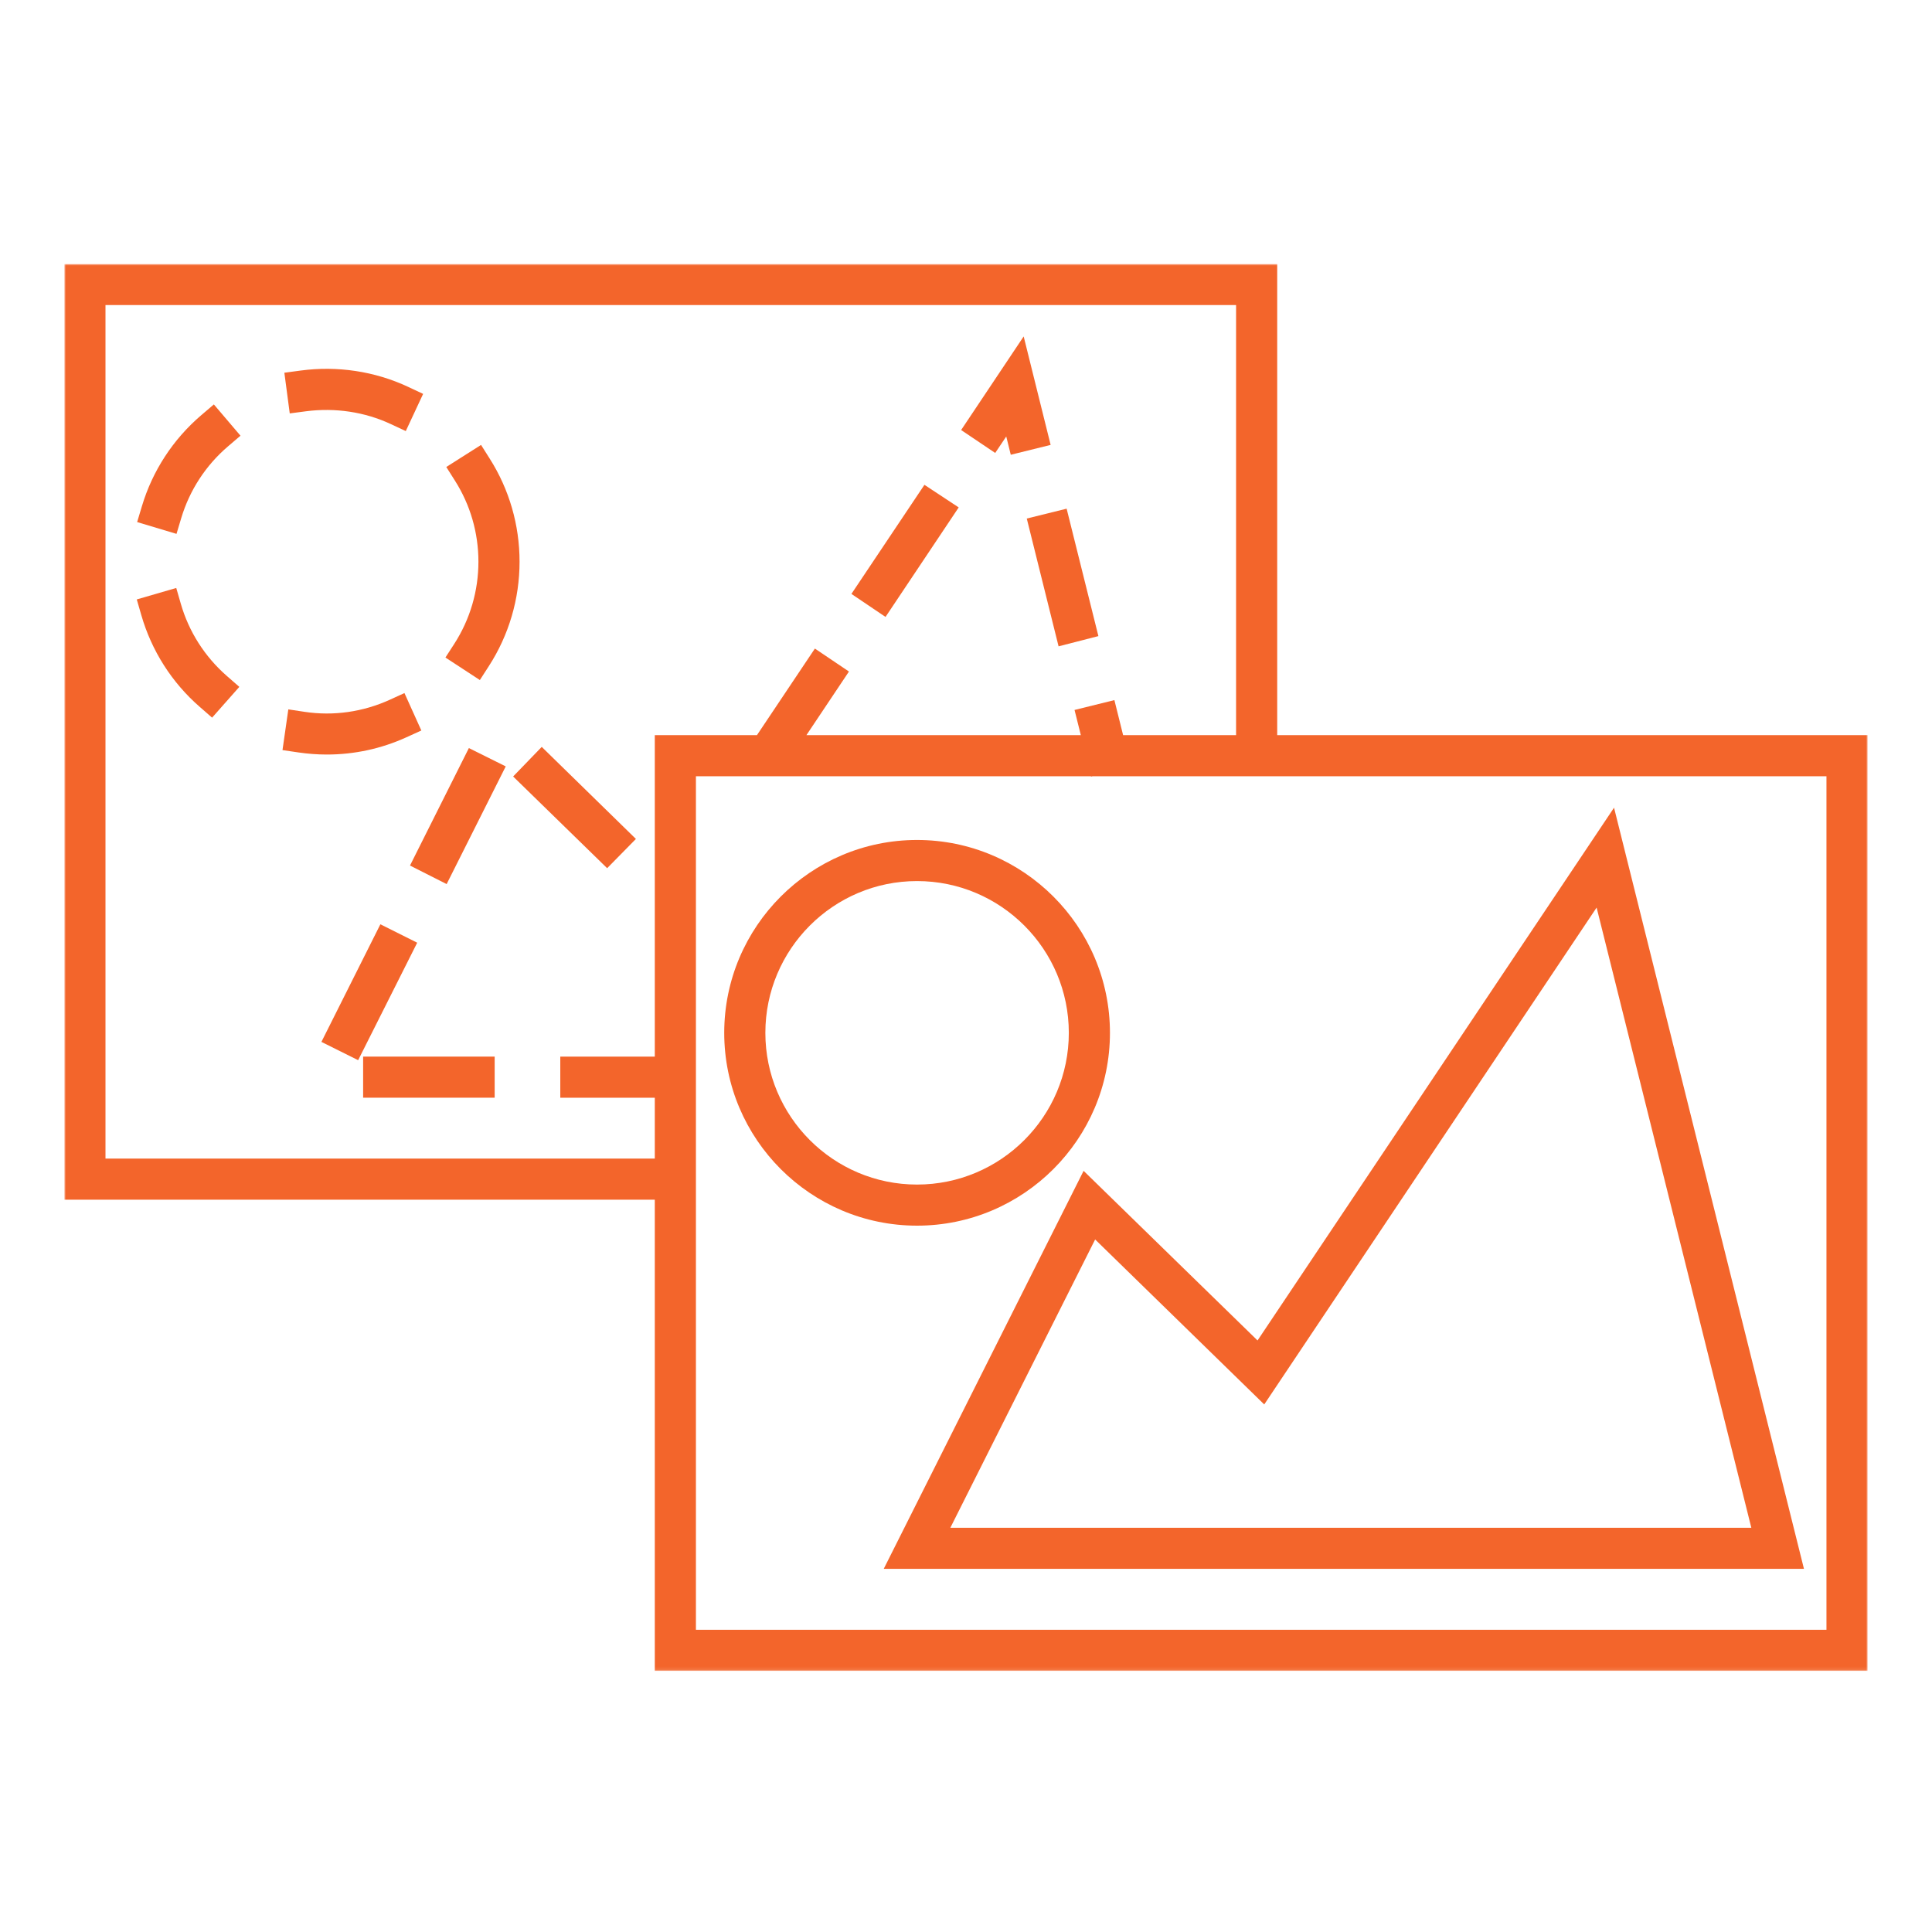 <svg  viewBox="0 0 600 600" fill="none" xmlns="http://www.w3.org/2000/svg">
<path fill-rule="evenodd" clip-rule="evenodd" d="M126.218 228.968L130.85 226.863L125.605 215.237L120.96 217.356C112.704 221.095 103.579 222.422 94.608 221.069L89.542 220.303L87.73 232.95L92.771 233.69C95.616 234.098 98.539 234.328 101.448 234.328C110.049 234.328 118.395 232.529 126.218 228.968Z" fill="#F3652B"/>
<path fill-rule="evenodd" clip-rule="evenodd" d="M138.331 204.2L149.025 211.193L151.807 206.88C158.047 197.22 161.353 185.99 161.353 174.428C161.353 163.071 158.162 152.032 152.126 142.5L149.395 138.174L138.599 145.026L141.33 149.34C146.065 156.818 148.579 165.495 148.579 174.428C148.579 183.514 145.988 192.332 141.088 199.938L138.331 204.2Z" fill="#F3652B"/>
<path fill-rule="evenodd" clip-rule="evenodd" d="M56.155 187.512L54.738 182.599L42.475 186.159L43.891 191.06C47.094 202.124 53.36 211.975 62.05 219.543L65.866 222.873L74.327 213.315L70.46 209.934C63.607 203.949 58.656 196.19 56.155 187.512Z" fill="#F3652B"/>
<path fill-rule="evenodd" clip-rule="evenodd" d="M95.036 127.725C104.097 126.551 113.272 127.917 121.375 131.707L126.02 133.876L131.406 122.327L126.786 120.158C116.373 115.27 104.709 113.56 93.365 115.079L88.311 115.755L89.983 128.389L95.036 127.725Z" fill="#F3652B"/>
<path fill-rule="evenodd" clip-rule="evenodd" d="M62.523 128.917C53.744 136.421 47.35 146.221 44.058 157.247L42.59 162.134L54.816 165.797L56.283 160.909C58.886 152.232 63.902 144.524 70.805 138.628L74.685 135.31L66.416 125.599L62.523 128.917Z" fill="#F3652B"/>
<path fill-rule="evenodd" clip-rule="evenodd" d="M297.734 157.584L287.091 150.566L264.414 184.447L275.006 191.593L297.734 157.584Z" fill="#F3652B"/>
<path fill-rule="evenodd" clip-rule="evenodd" d="M312.501 135.553L313.905 141.232L326.283 138.169L317.912 104.48L298.489 133.55L309.068 140.67L312.501 135.553Z" fill="#F3652B"/>
<path fill-rule="evenodd" clip-rule="evenodd" d="M328.751 200.723L341.117 197.546L331.253 157.973L318.874 161.036L328.751 200.723Z" fill="#F3652B"/>
<path fill-rule="evenodd" clip-rule="evenodd" d="M127.327 268.804L138.71 274.56L157.06 238.011L145.613 232.32L127.327 268.804Z" fill="#F3652B"/>
<path fill-rule="evenodd" clip-rule="evenodd" d="M118.13 287.047L99.818 323.57L111.226 329.249L129.564 292.765L118.13 287.047Z" fill="#F3652B"/>
<mask id="mask0" mask-type="alpha" maskUnits="userSpaceOnUse" x="20" y="82" width="560" height="437">
<path fill-rule="evenodd" clip-rule="evenodd" d="M20 518.905H580V82H20V518.905Z" fill="white"/>
</mask>
<g mask="url(#mask0)">
<path fill-rule="evenodd" clip-rule="evenodd" d="M112.774 340.9H153.623V328.139H112.774V340.9Z" fill="#F3652B"/>
<path fill-rule="evenodd" clip-rule="evenodd" d="M197.488 260.541L168.239 231.956L159.358 241.144L188.555 269.627L197.488 260.541Z" fill="#F3652B"/>
<path fill-rule="evenodd" clip-rule="evenodd" d="M237.689 320.763C237.689 294.768 258.809 273.623 284.791 273.623C310.798 273.623 331.931 294.768 331.931 320.763C331.931 346.745 310.798 367.877 284.791 367.877C258.809 367.877 237.689 346.745 237.689 320.763ZM344.706 320.763C344.706 287.737 317.818 260.862 284.792 260.862C251.779 260.862 224.917 287.737 224.917 320.763C224.917 353.777 251.779 380.639 284.792 380.639C317.818 380.639 344.706 353.777 344.706 320.763Z" fill="#F3652B"/>
<path fill-rule="evenodd" clip-rule="evenodd" d="M392.619 436.164L495.844 281.856L543.89 474.461H295.136L340.106 384.928L392.619 436.164ZM274.45 487.221H560.237L501.255 250.832L390.539 416.294L336.521 363.616L274.45 487.221Z" fill="#F3652B"/>
<path fill-rule="evenodd" clip-rule="evenodd" d="M567.226 506.144H216.127V241.069H238.905H241.917H338.826L338.851 241.184L339.323 241.069H567.226V506.144ZM32.761 359.811V94.735H383.873V228.306H348.792L346.087 217.421L333.708 220.484L335.661 228.306H250.441L263.649 208.552L253.07 201.419L235.077 228.306H203.353V328.15H174.002V340.911H203.353V359.811H32.761ZM396.647 228.307V82H20V372.573H203.353V518.905H580V228.307H396.647Z" fill="#F3652B"/>
</g>
</svg>
